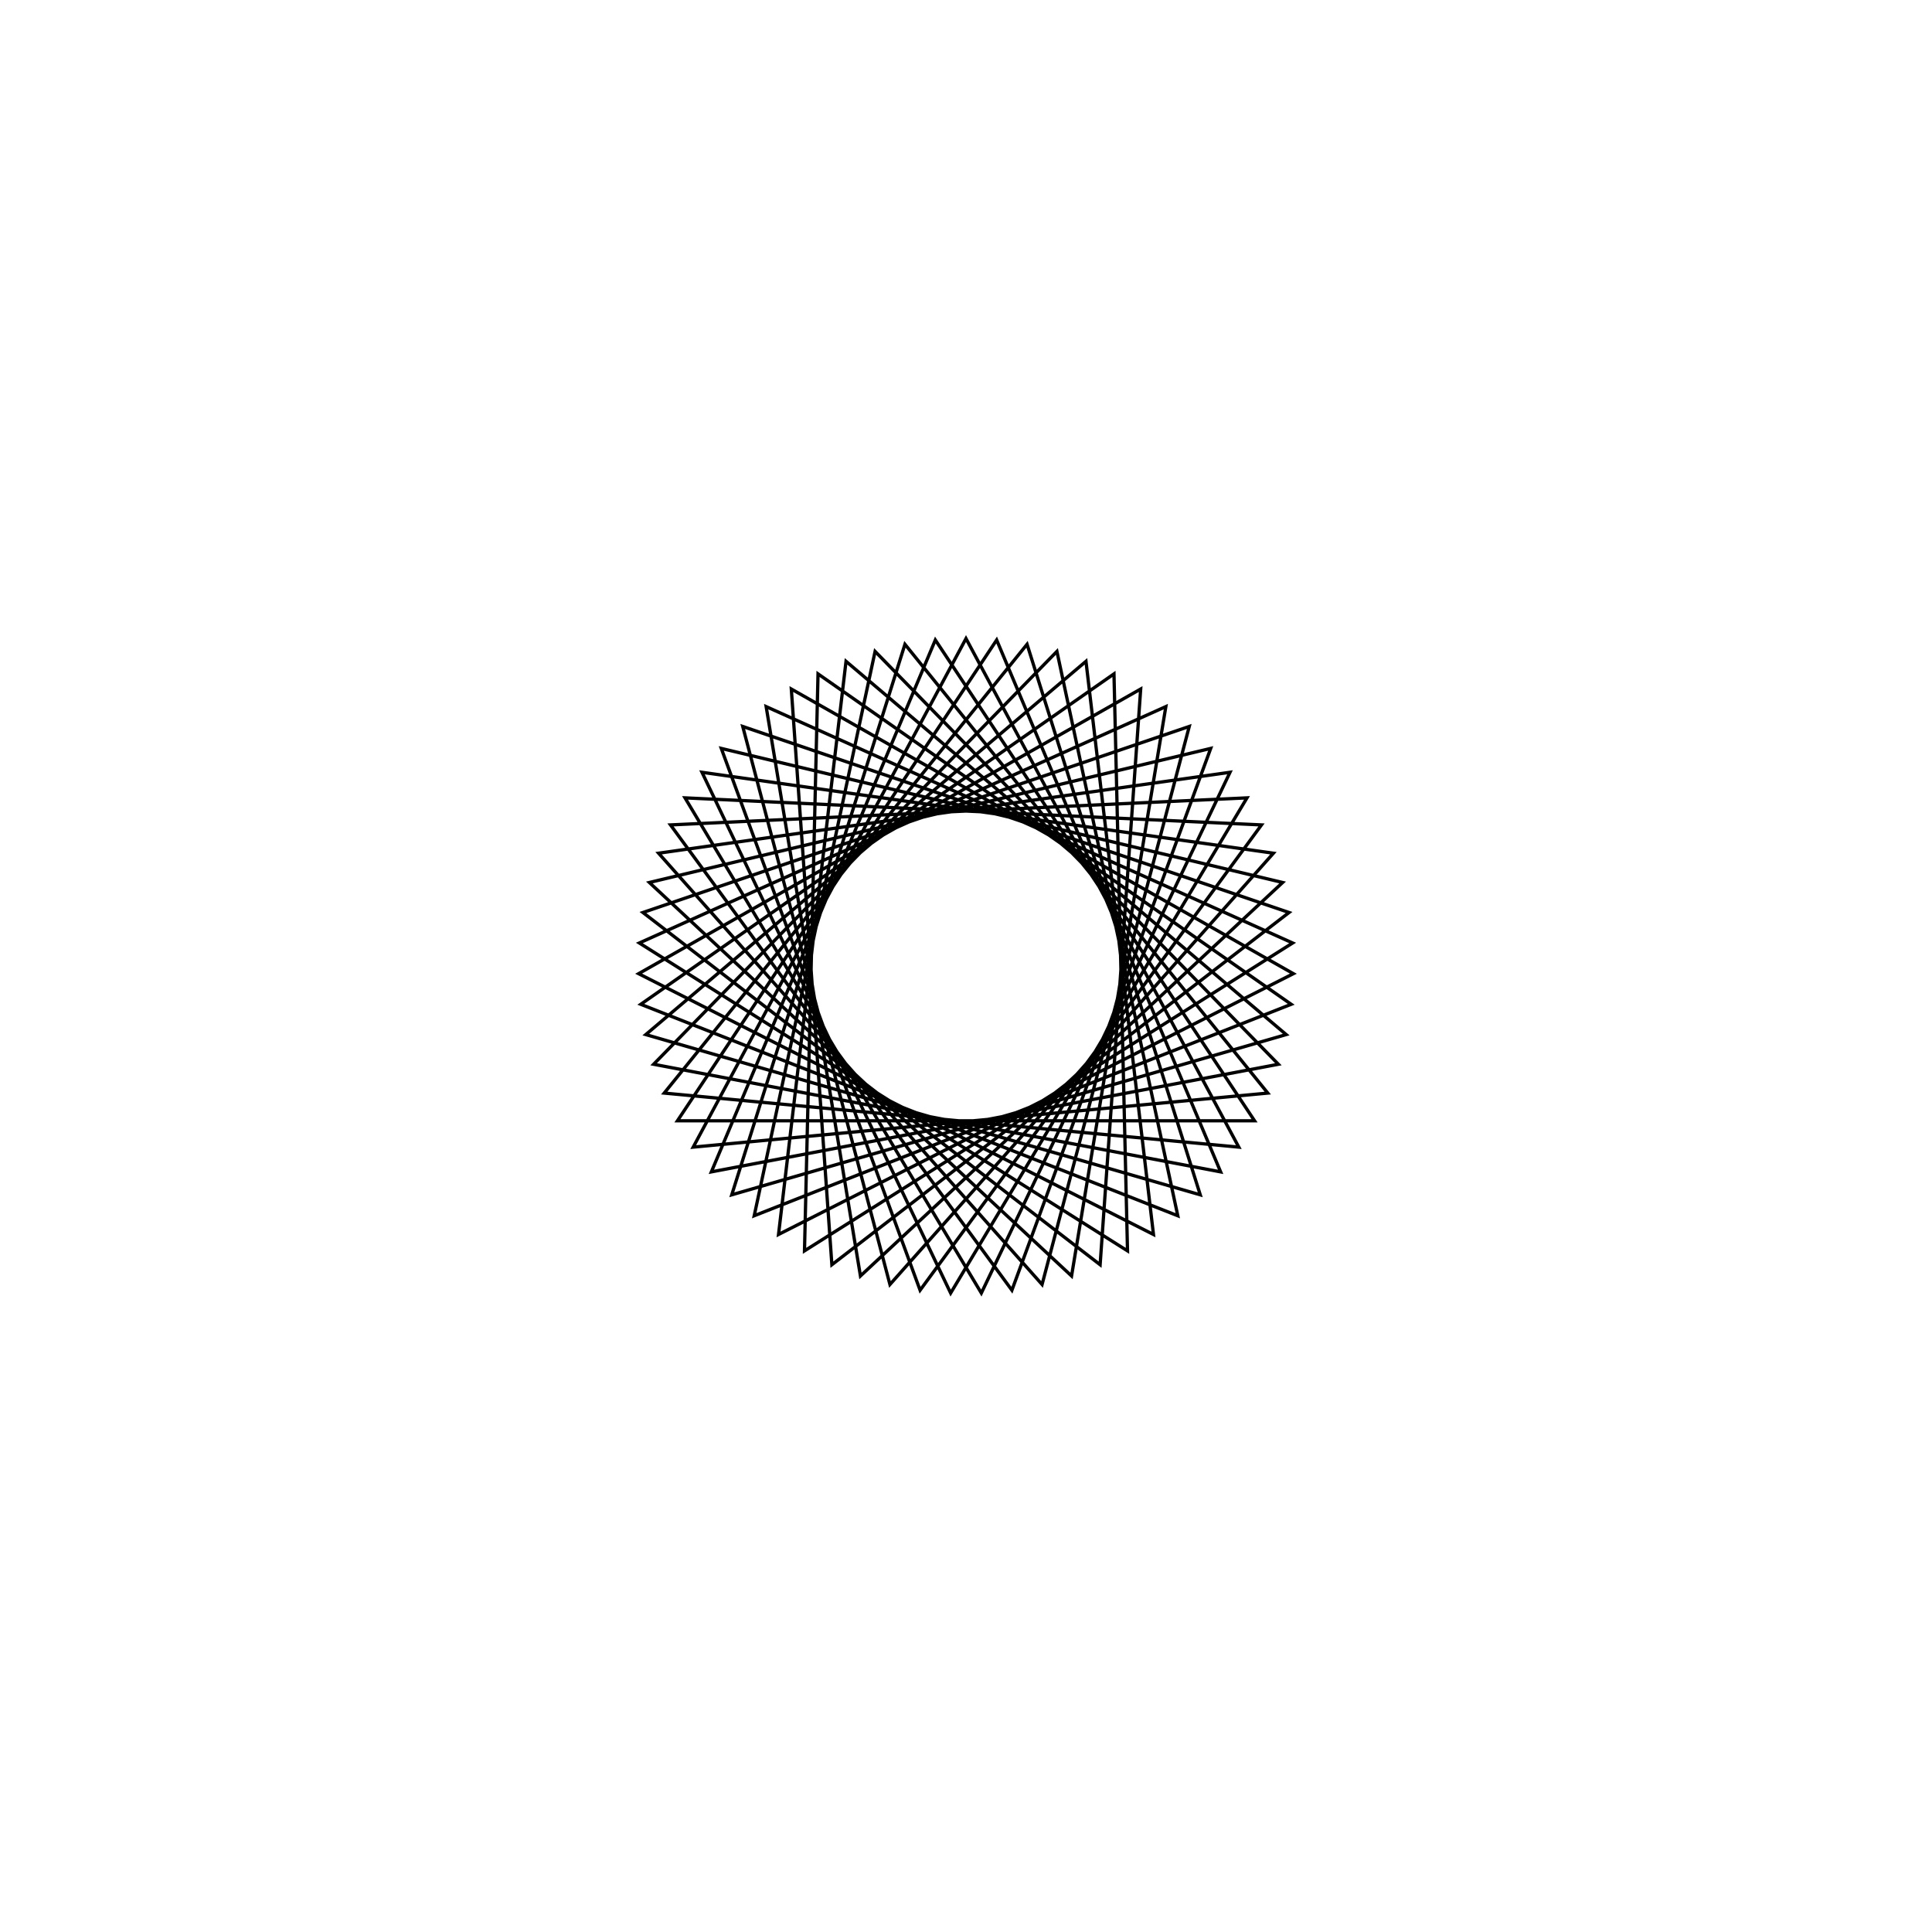 <?xml version='1.0' encoding='UTF-8'?>
<svg xmlns:href='http://www.w3.org/1999/xlink' width='590' xmlns='http://www.w3.org/2000/svg' href:xlink='xlink' height='590'>
  <defs/>
  <g id='canvas' transform='matrix(1,0,0,-1,0,590) translate(295,295)'>
    <path style='fill:none;stroke:black' d='M0,100 L83.309,-55.313 L-92.162,-38.809 L18.646,98.246 L71.535,-69.877 L-97.782,-20.944 L36.638,93.047 L57.251,-81.99 L-99.973,-2.344 L53.345,84.583 L40.959,-91.227 L-98.656,16.338 L68.181,73.153 L23.231,-97.264 L-93.88,34.447 L80.625,59.157 L4.687,-99.89 L-85.811,51.347 L90.242,43.086 L-14.02,-99.012 L-74.731,66.447 L96.693,25.504 L-32.236,-94.662 L-61.031,79.216 L99.753,7.028 L-49.322,-86.991 L-45.19,89.207 L99.314,-11.696 L-64.677,-76.269 L-27.764,96.069 L95.391,-30.008 L-77.764,-62.871 L-9.364,99.561 L88.123,-47.269 L-88.123,-47.269 L9.364,99.561 L77.764,-62.871 L-95.391,-30.008 L27.764,96.069 L64.677,-76.269 L-99.314,-11.696 L45.19,89.207 L49.322,-86.991 L-99.753,7.028 L61.031,79.216 L32.236,-94.662 L-96.693,25.504 L74.731,66.447 L14.02,-99.012 L-90.242,43.086 L85.811,51.347 L-4.687,-99.89 L-80.625,59.157 L93.88,34.447 L-23.231,-97.264 L-68.181,73.153 L98.656,16.338 L-40.959,-91.227 L-53.345,84.583 L99.973,-2.344 L-57.251,-81.99 L-36.638,93.047 L97.782,-20.944 L-71.535,-69.877 L-18.646,98.246 L92.162,-38.809 L-83.309,-55.313 L0,100 Z'/>
  </g>
</svg>
